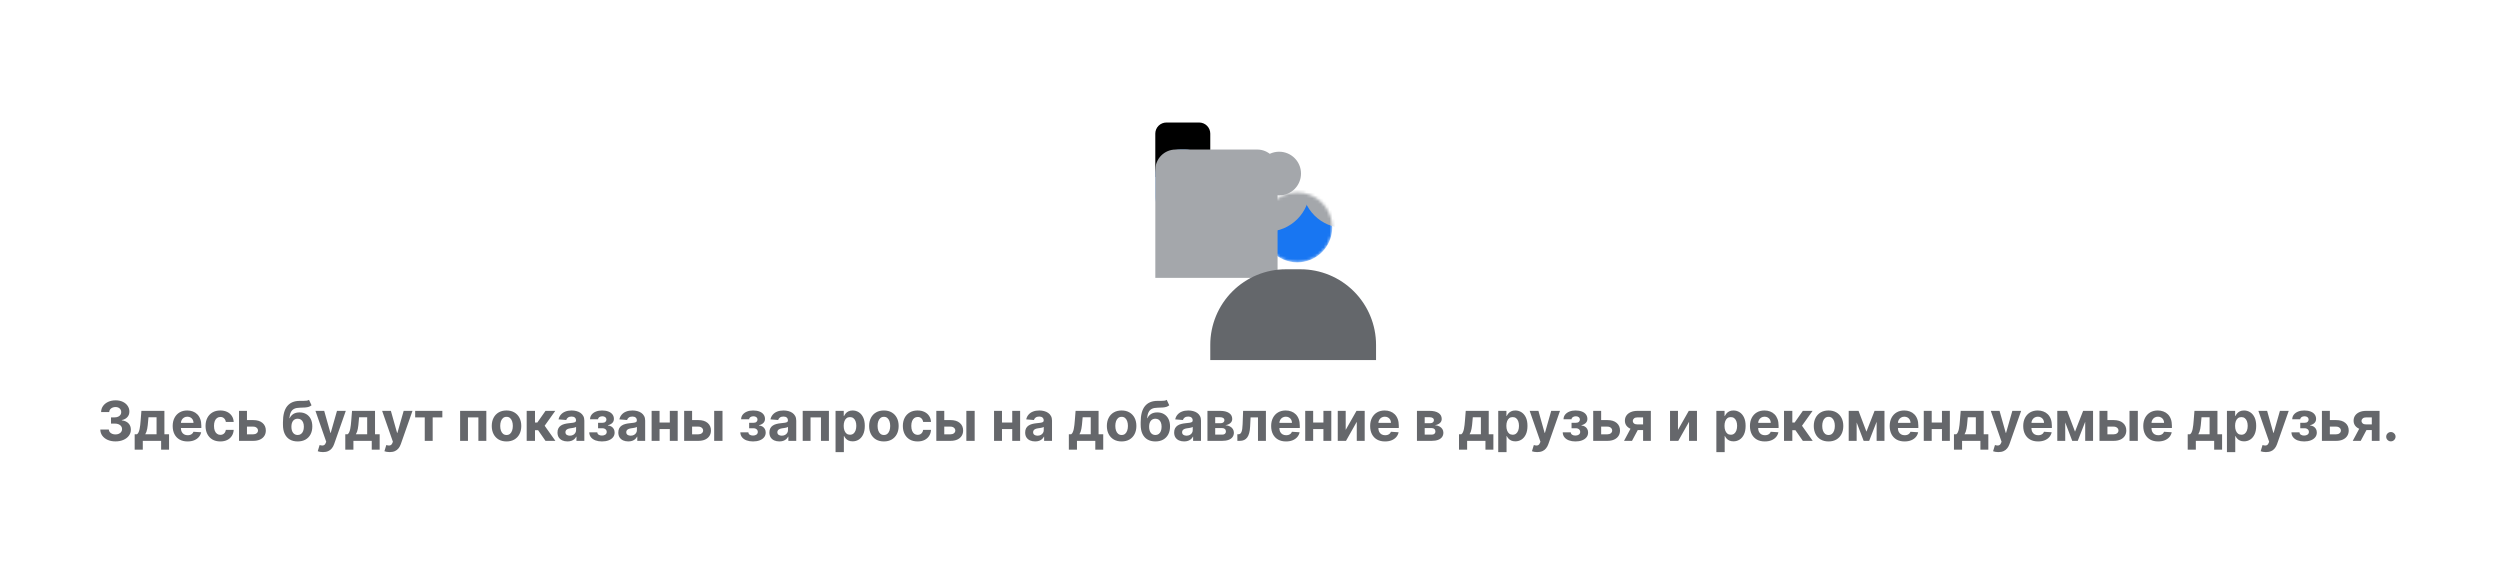 <svg width="864" height="196" viewBox="0 0 864 196" fill="none" xmlns="http://www.w3.org/2000/svg">
<g clip-path="url(#clip0_360_2485)">
<mask id="mask0_360_2485" style="mask-type:luminance" maskUnits="userSpaceOnUse" x="436" y="66" width="25" height="25">
<path d="M448.34 90.672C455.011 90.672 460.42 85.263 460.42 78.592C460.42 71.92 455.011 66.512 448.34 66.512C441.668 66.512 436.26 71.92 436.26 78.592C436.26 85.263 441.668 90.672 448.34 90.672Z" fill="white"/>
</mask>
<g mask="url(#mask0_360_2485)">
<path d="M448.34 90.672C455.011 90.672 460.42 85.263 460.42 78.592C460.42 71.92 455.011 66.512 448.34 66.512C441.668 66.512 436.26 71.92 436.26 78.592C436.26 85.263 441.668 90.672 448.34 90.672Z" fill="#1876F2"/>
<path d="M437.941 80.052C446.07 80.052 452.661 73.462 452.661 65.332C452.661 57.203 446.07 50.612 437.941 50.612C429.811 50.612 423.221 57.203 423.221 65.332C423.221 73.462 429.811 80.052 437.941 80.052Z" fill="#A4A7AB"/>
<path d="M464.681 78.772C472.811 78.772 479.401 72.182 479.401 64.052C479.401 55.922 472.811 49.332 464.681 49.332C456.551 49.332 449.961 55.922 449.961 64.052C449.961 72.182 456.551 78.772 464.681 78.772Z" fill="#A4A7AB"/>
</g>
<path d="M403.13 42.341H414.43C415.448 42.341 416.425 42.745 417.145 43.466C417.865 44.186 418.27 45.162 418.27 46.181V61.181H399.27V46.181C399.27 45.675 399.37 45.174 399.564 44.707C399.758 44.239 400.043 43.815 400.401 43.459C400.76 43.102 401.186 42.819 401.654 42.627C402.122 42.436 402.624 42.338 403.13 42.341Z" fill="black"/>
<path d="M409.629 51.682H407.929C403.152 51.682 399.279 55.554 399.279 60.332V67.782C399.279 72.559 403.152 76.432 407.929 76.432H409.629C414.407 76.432 418.279 72.559 418.279 67.782V60.332C418.279 55.554 414.407 51.682 409.629 51.682Z" fill="#90C3FF"/>
<path d="M406.229 51.682H434.529C436.386 51.682 438.166 52.419 439.479 53.732C440.792 55.045 441.529 56.825 441.529 58.682V96.042H399.279V58.632C399.292 56.792 400.029 55.032 401.329 53.732C402.63 52.431 404.39 51.695 406.229 51.682Z" fill="#A4A7AB"/>
<path d="M444.39 93.061H449.45C456.375 93.064 463.016 95.817 467.913 100.715C472.809 105.614 475.56 112.256 475.56 119.182V124.432H418.27V119.182C418.27 112.254 421.021 105.61 425.92 100.712C430.818 95.813 437.462 93.061 444.39 93.061Z" fill="#64676B"/>
<path d="M442.079 67.532C446.249 67.532 449.629 64.151 449.629 59.982C449.629 55.812 446.249 52.432 442.079 52.432C437.91 52.432 434.529 55.812 434.529 59.982C434.529 64.151 437.91 67.532 442.079 67.532Z" fill="#A4A7AB"/>
</g>
<path d="M39.908 152.548C38.901 152.548 38.003 152.375 37.216 152.029C36.434 151.678 35.815 151.197 35.361 150.585C34.911 149.969 34.679 149.258 34.666 148.453H37.608C37.626 148.79 37.736 149.087 37.938 149.343C38.145 149.595 38.419 149.791 38.761 149.93C39.103 150.07 39.488 150.14 39.915 150.14C40.36 150.14 40.754 150.061 41.096 149.903C41.438 149.746 41.705 149.528 41.899 149.249C42.092 148.97 42.189 148.648 42.189 148.284C42.189 147.915 42.085 147.589 41.879 147.306C41.676 147.018 41.384 146.793 41.001 146.631C40.623 146.469 40.174 146.388 39.652 146.388H38.363V144.243H39.652C40.093 144.243 40.482 144.166 40.819 144.013C41.161 143.86 41.426 143.649 41.615 143.379C41.804 143.105 41.899 142.785 41.899 142.421C41.899 142.074 41.816 141.771 41.649 141.51C41.487 141.245 41.258 141.038 40.961 140.889C40.669 140.741 40.327 140.667 39.935 140.667C39.539 140.667 39.177 140.739 38.849 140.882C38.521 141.022 38.258 141.222 38.06 141.483C37.862 141.744 37.756 142.05 37.742 142.401H34.942C34.956 141.604 35.183 140.903 35.624 140.295C36.065 139.688 36.658 139.214 37.405 138.872C38.156 138.525 39.004 138.352 39.949 138.352C40.902 138.352 41.737 138.525 42.452 138.872C43.167 139.218 43.723 139.686 44.118 140.275C44.519 140.86 44.717 141.517 44.712 142.245C44.717 143.019 44.476 143.665 43.99 144.182C43.509 144.699 42.882 145.027 42.108 145.167V145.275C43.124 145.405 43.898 145.758 44.429 146.334C44.964 146.905 45.23 147.621 45.225 148.48C45.23 149.267 45.002 149.966 44.544 150.578C44.089 151.19 43.462 151.671 42.661 152.022C41.861 152.373 40.943 152.548 39.908 152.548ZM46.542 155.396V150.079H47.339C47.568 149.935 47.752 149.705 47.892 149.391C48.036 149.076 48.153 148.705 48.243 148.277C48.337 147.85 48.409 147.389 48.459 146.894C48.513 146.395 48.56 145.891 48.6 145.383L48.87 141.996H56.818V150.079H58.424V155.396H55.685V152.359H49.349V155.396H46.542ZM50.199 150.079H54.106V144.209H51.313L51.205 145.383C51.128 146.489 51.018 147.429 50.874 148.203C50.73 148.972 50.505 149.598 50.199 150.079ZM64.822 152.562C63.756 152.562 62.839 152.346 62.069 151.914C61.305 151.478 60.715 150.862 60.302 150.065C59.888 149.265 59.681 148.318 59.681 147.225C59.681 146.159 59.888 145.223 60.302 144.418C60.715 143.613 61.298 142.985 62.049 142.536C62.805 142.086 63.691 141.861 64.707 141.861C65.391 141.861 66.028 141.971 66.617 142.191C67.211 142.407 67.728 142.733 68.169 143.17C68.614 143.606 68.96 144.155 69.208 144.816C69.455 145.473 69.579 146.242 69.579 147.124V147.913H60.828V146.132H66.873C66.873 145.718 66.783 145.351 66.603 145.032C66.424 144.713 66.174 144.463 65.855 144.283C65.54 144.099 65.173 144.006 64.755 144.006C64.318 144.006 63.932 144.108 63.594 144.31C63.261 144.508 63 144.776 62.812 145.113C62.623 145.446 62.526 145.817 62.521 146.226V147.92C62.521 148.433 62.616 148.876 62.805 149.249C62.998 149.622 63.27 149.91 63.621 150.113C63.972 150.315 64.388 150.416 64.869 150.416C65.189 150.416 65.481 150.371 65.746 150.281C66.012 150.191 66.239 150.056 66.428 149.876C66.617 149.696 66.761 149.476 66.86 149.215L69.518 149.391C69.383 150.029 69.107 150.587 68.688 151.064C68.275 151.536 67.739 151.905 67.082 152.17C66.43 152.431 65.677 152.562 64.822 152.562ZM76.137 152.562C75.076 152.562 74.162 152.337 73.398 151.887C72.638 151.433 72.053 150.803 71.644 149.998C71.239 149.193 71.036 148.266 71.036 147.218C71.036 146.156 71.241 145.225 71.65 144.425C72.064 143.62 72.651 142.992 73.411 142.542C74.171 142.088 75.076 141.861 76.124 141.861C77.028 141.861 77.82 142.025 78.499 142.353C79.178 142.682 79.715 143.143 80.111 143.737C80.507 144.33 80.725 145.027 80.766 145.828H78.053C77.977 145.311 77.775 144.895 77.446 144.58C77.122 144.261 76.697 144.101 76.171 144.101C75.726 144.101 75.337 144.222 75.004 144.465C74.675 144.704 74.419 145.052 74.234 145.511C74.05 145.97 73.958 146.525 73.958 147.178C73.958 147.839 74.048 148.401 74.228 148.864C74.412 149.328 74.671 149.681 75.004 149.924C75.337 150.167 75.726 150.288 76.171 150.288C76.499 150.288 76.794 150.221 77.055 150.086C77.32 149.951 77.538 149.755 77.709 149.499C77.885 149.238 77.999 148.925 78.053 148.561H80.766C80.721 149.352 80.505 150.05 80.118 150.652C79.736 151.251 79.207 151.718 78.532 152.056C77.858 152.393 77.059 152.562 76.137 152.562ZM84.407 145.18H87.504C88.876 145.18 89.947 145.509 90.716 146.165C91.485 146.818 91.87 147.69 91.87 148.783C91.87 149.494 91.697 150.119 91.35 150.659C91.004 151.194 90.505 151.613 89.853 151.914C89.2 152.211 88.418 152.359 87.504 152.359H82.606V141.996H85.352V150.099H87.504C87.986 150.099 88.382 149.978 88.692 149.735C89.002 149.492 89.16 149.181 89.164 148.804C89.16 148.403 89.002 148.077 88.692 147.825C88.382 147.569 87.986 147.441 87.504 147.441H84.407V145.18ZM106.79 138.19L107.667 140.066C107.374 140.309 107.05 140.489 106.695 140.606C106.34 140.718 105.915 140.792 105.42 140.828C104.93 140.864 104.331 140.889 103.625 140.903C102.824 140.912 102.172 141.04 101.668 141.287C101.165 141.535 100.782 141.924 100.521 142.455C100.261 142.981 100.09 143.669 100.009 144.519H100.11C100.42 143.885 100.857 143.395 101.419 143.048C101.986 142.702 102.685 142.529 103.517 142.529C104.399 142.529 105.17 142.722 105.831 143.109C106.497 143.496 107.014 144.051 107.383 144.776C107.752 145.5 107.937 146.368 107.937 147.38C107.937 148.433 107.73 149.348 107.316 150.126C106.906 150.9 106.324 151.5 105.568 151.928C104.813 152.35 103.913 152.562 102.869 152.562C101.821 152.562 100.917 152.341 100.157 151.901C99.401 151.46 98.817 150.81 98.403 149.951C97.993 149.092 97.789 148.034 97.789 146.779V145.929C97.789 143.433 98.275 141.582 99.246 140.376C100.218 139.171 101.646 138.559 103.531 138.541C104.043 138.532 104.507 138.53 104.921 138.534C105.334 138.539 105.696 138.519 106.007 138.474C106.322 138.429 106.583 138.334 106.79 138.19ZM102.883 150.335C103.324 150.335 103.702 150.221 104.016 149.991C104.336 149.762 104.581 149.433 104.752 149.006C104.927 148.579 105.015 148.068 105.015 147.474C105.015 146.885 104.927 146.386 104.752 145.977C104.581 145.563 104.336 145.248 104.016 145.032C103.697 144.816 103.315 144.708 102.869 144.708C102.537 144.708 102.237 144.769 101.972 144.89C101.707 145.012 101.479 145.192 101.291 145.43C101.106 145.664 100.962 145.954 100.859 146.3C100.76 146.642 100.71 147.034 100.71 147.474C100.71 148.361 100.901 149.06 101.284 149.573C101.671 150.081 102.204 150.335 102.883 150.335ZM111.619 156.246C111.254 156.246 110.913 156.217 110.593 156.158C110.278 156.104 110.017 156.034 109.811 155.949L110.458 153.803C110.796 153.907 111.099 153.963 111.369 153.972C111.644 153.981 111.88 153.918 112.078 153.783C112.28 153.648 112.444 153.419 112.57 153.095L112.739 152.656L109.021 141.996H112.044L114.189 149.607H114.297L116.463 141.996H119.506L115.478 153.479C115.285 154.037 115.022 154.523 114.689 154.937C114.36 155.355 113.944 155.677 113.441 155.902C112.937 156.131 112.329 156.246 111.619 156.246ZM119.332 155.396V150.079H120.129C120.358 149.935 120.542 149.705 120.682 149.391C120.826 149.076 120.943 148.705 121.033 148.277C121.127 147.85 121.199 147.389 121.249 146.894C121.303 146.395 121.35 145.891 121.39 145.383L121.66 141.996H129.608V150.079H131.214V155.396H128.475V152.359H122.139V155.396H119.332ZM122.989 150.079H126.896V144.209H124.103L123.995 145.383C123.918 146.489 123.808 147.429 123.664 148.203C123.52 148.972 123.295 149.598 122.989 150.079ZM134.664 156.246C134.299 156.246 133.958 156.217 133.638 156.158C133.323 156.104 133.062 156.034 132.855 155.949L133.503 153.803C133.841 153.907 134.144 153.963 134.414 153.972C134.688 153.981 134.925 153.918 135.123 153.783C135.325 153.648 135.489 153.419 135.615 153.095L135.784 152.656L132.066 141.996H135.089L137.234 149.607H137.342L139.508 141.996H142.551L138.523 153.479C138.33 154.037 138.067 154.523 137.734 154.937C137.405 155.355 136.989 155.677 136.485 155.902C135.982 156.131 135.374 156.246 134.664 156.246ZM143.482 144.256V141.996H152.874V144.256H149.534V152.359H146.795V144.256H143.482ZM159.014 152.359V141.996H168.076V152.359H165.33V144.256H161.727V152.359H159.014ZM175.052 152.562C174.004 152.562 173.098 152.339 172.333 151.894C171.573 151.444 170.986 150.819 170.572 150.018C170.158 149.213 169.951 148.28 169.951 147.218C169.951 146.147 170.158 145.212 170.572 144.411C170.986 143.606 171.573 142.981 172.333 142.536C173.098 142.086 174.004 141.861 175.052 141.861C176.1 141.861 177.004 142.086 177.765 142.536C178.529 142.981 179.118 143.606 179.532 144.411C179.946 145.212 180.153 146.147 180.153 147.218C180.153 148.28 179.946 149.213 179.532 150.018C179.118 150.819 178.529 151.444 177.765 151.894C177.004 152.339 176.1 152.562 175.052 152.562ZM175.066 150.335C175.542 150.335 175.941 150.2 176.26 149.93C176.579 149.656 176.82 149.283 176.982 148.81C177.148 148.338 177.232 147.801 177.232 147.198C177.232 146.595 177.148 146.058 176.982 145.585C176.82 145.113 176.579 144.74 176.26 144.465C175.941 144.191 175.542 144.054 175.066 144.054C174.584 144.054 174.18 144.191 173.851 144.465C173.527 144.74 173.282 145.113 173.116 145.585C172.954 146.058 172.873 146.595 172.873 147.198C172.873 147.801 172.954 148.338 173.116 148.81C173.282 149.283 173.527 149.656 173.851 149.93C174.18 150.2 174.584 150.335 175.066 150.335ZM182.022 152.359V141.996H184.896V146.017H185.706L188.526 141.996H191.9L188.236 147.137L191.94 152.359H188.526L185.969 148.682H184.896V152.359H182.022ZM196.11 152.555C195.449 152.555 194.86 152.44 194.342 152.211C193.825 151.977 193.416 151.633 193.114 151.179C192.817 150.72 192.669 150.149 192.669 149.465C192.669 148.889 192.775 148.406 192.986 148.014C193.198 147.623 193.485 147.308 193.85 147.07C194.214 146.831 194.628 146.651 195.091 146.53C195.559 146.408 196.049 146.323 196.562 146.273C197.165 146.21 197.651 146.152 198.02 146.098C198.388 146.04 198.656 145.954 198.822 145.842C198.989 145.729 199.072 145.563 199.072 145.342V145.302C199.072 144.875 198.937 144.544 198.667 144.31C198.402 144.076 198.024 143.959 197.534 143.959C197.016 143.959 196.605 144.074 196.299 144.303C195.993 144.528 195.791 144.812 195.692 145.153L193.033 144.938C193.168 144.308 193.434 143.763 193.83 143.305C194.225 142.841 194.736 142.486 195.361 142.239C195.991 141.987 196.72 141.861 197.547 141.861C198.123 141.861 198.674 141.928 199.2 142.063C199.731 142.198 200.201 142.407 200.61 142.691C201.024 142.974 201.35 143.338 201.589 143.784C201.827 144.225 201.946 144.753 201.946 145.369V152.359H199.221V150.922H199.14C198.973 151.246 198.75 151.532 198.472 151.779C198.193 152.022 197.858 152.213 197.466 152.353C197.075 152.488 196.623 152.555 196.11 152.555ZM196.933 150.571C197.356 150.571 197.729 150.488 198.053 150.322C198.377 150.151 198.631 149.921 198.816 149.634C199 149.346 199.092 149.02 199.092 148.655V147.555C199.002 147.614 198.879 147.668 198.721 147.717C198.568 147.762 198.395 147.805 198.202 147.846C198.008 147.882 197.815 147.915 197.621 147.947C197.428 147.974 197.253 147.998 197.095 148.021C196.758 148.07 196.463 148.149 196.211 148.257C195.959 148.365 195.764 148.511 195.624 148.696C195.485 148.876 195.415 149.1 195.415 149.37C195.415 149.762 195.557 150.061 195.84 150.268C196.128 150.47 196.492 150.571 196.933 150.571ZM203.643 149.424H206.43C206.443 149.766 206.596 150.036 206.889 150.234C207.181 150.432 207.559 150.531 208.022 150.531C208.49 150.531 208.884 150.423 209.203 150.207C209.522 149.987 209.682 149.672 209.682 149.262C209.682 149.011 209.619 148.792 209.493 148.608C209.367 148.419 209.192 148.271 208.967 148.163C208.742 148.055 208.481 148.001 208.184 148.001H206.693V146.118H208.184C208.629 146.118 208.971 146.015 209.21 145.808C209.453 145.601 209.574 145.342 209.574 145.032C209.574 144.681 209.448 144.4 209.196 144.189C208.949 143.973 208.614 143.865 208.191 143.865C207.764 143.865 207.408 143.961 207.125 144.155C206.846 144.344 206.702 144.591 206.693 144.897H203.92C203.929 144.276 204.116 143.739 204.48 143.284C204.849 142.83 205.344 142.479 205.964 142.232C206.59 141.984 207.289 141.861 208.063 141.861C208.908 141.861 209.637 141.98 210.249 142.218C210.865 142.452 211.337 142.787 211.666 143.224C211.999 143.66 212.165 144.18 212.165 144.782C212.165 145.331 211.985 145.79 211.625 146.159C211.265 146.528 210.762 146.791 210.114 146.948V147.056C210.541 147.083 210.928 147.198 211.274 147.4C211.621 147.603 211.897 147.882 212.104 148.237C212.311 148.588 212.415 149.004 212.415 149.485C212.415 150.128 212.226 150.679 211.848 151.138C211.474 151.597 210.957 151.95 210.296 152.197C209.639 152.44 208.886 152.562 208.036 152.562C207.208 152.562 206.466 152.443 205.809 152.204C205.157 151.961 204.637 151.606 204.251 151.138C203.868 150.67 203.666 150.099 203.643 149.424ZM217.133 152.555C216.471 152.555 215.882 152.44 215.365 152.211C214.848 151.977 214.438 151.633 214.137 151.179C213.84 150.72 213.691 150.149 213.691 149.465C213.691 148.889 213.797 148.406 214.009 148.014C214.22 147.623 214.508 147.308 214.872 147.07C215.237 146.831 215.65 146.651 216.114 146.53C216.582 146.408 217.072 146.323 217.585 146.273C218.187 146.21 218.673 146.152 219.042 146.098C219.411 146.04 219.678 145.954 219.845 145.842C220.011 145.729 220.095 145.563 220.095 145.342V145.302C220.095 144.875 219.96 144.544 219.69 144.31C219.424 144.076 219.046 143.959 218.556 143.959C218.039 143.959 217.627 144.074 217.321 144.303C217.016 144.528 216.813 144.812 216.714 145.153L214.056 144.938C214.191 144.308 214.456 143.763 214.852 143.305C215.248 142.841 215.758 142.486 216.384 142.239C217.013 141.987 217.742 141.861 218.57 141.861C219.145 141.861 219.696 141.928 220.223 142.063C220.754 142.198 221.224 142.407 221.633 142.691C222.047 142.974 222.373 143.338 222.611 143.784C222.85 144.225 222.969 144.753 222.969 145.369V152.359H220.243V150.922H220.162C219.996 151.246 219.773 151.532 219.494 151.779C219.215 152.022 218.88 152.213 218.489 152.353C218.097 152.488 217.645 152.555 217.133 152.555ZM217.956 150.571C218.379 150.571 218.752 150.488 219.076 150.322C219.4 150.151 219.654 149.921 219.838 149.634C220.023 149.346 220.115 149.02 220.115 148.655V147.555C220.025 147.614 219.901 147.668 219.744 147.717C219.591 147.762 219.418 147.805 219.224 147.846C219.031 147.882 218.837 147.915 218.644 147.947C218.45 147.974 218.275 147.998 218.118 148.021C217.78 148.07 217.486 148.149 217.234 148.257C216.982 148.365 216.786 148.511 216.647 148.696C216.507 148.876 216.438 149.1 216.438 149.37C216.438 149.762 216.579 150.061 216.863 150.268C217.151 150.47 217.515 150.571 217.956 150.571ZM232.411 146.031V148.291H227V146.031H232.411ZM227.945 141.996V152.359H225.199V141.996H227.945ZM234.213 141.996V152.359H231.487V141.996H234.213ZM238.244 145.18H241.341C242.713 145.18 243.784 145.509 244.553 146.165C245.322 146.818 245.707 147.69 245.707 148.783C245.707 149.494 245.534 150.119 245.187 150.659C244.841 151.194 244.342 151.613 243.689 151.914C243.037 152.211 242.254 152.359 241.341 152.359H236.443V141.996H239.189V150.099H241.341C241.823 150.099 242.218 149.978 242.529 149.735C242.839 149.492 242.997 149.181 243.001 148.804C242.997 148.403 242.839 148.077 242.529 147.825C242.218 147.569 241.823 147.441 241.341 147.441H238.244V145.18ZM246.82 152.359V141.996H249.694V152.359H246.82ZM255.856 149.424H258.643C258.656 149.766 258.809 150.036 259.102 150.234C259.394 150.432 259.772 150.531 260.235 150.531C260.703 150.531 261.096 150.423 261.416 150.207C261.735 149.987 261.895 149.672 261.895 149.262C261.895 149.011 261.832 148.792 261.706 148.608C261.58 148.419 261.405 148.271 261.18 148.163C260.955 148.055 260.694 148.001 260.397 148.001H258.906V146.118H260.397C260.842 146.118 261.184 146.015 261.423 145.808C261.665 145.601 261.787 145.342 261.787 145.032C261.787 144.681 261.661 144.4 261.409 144.189C261.162 143.973 260.827 143.865 260.404 143.865C259.976 143.865 259.621 143.961 259.338 144.155C259.059 144.344 258.915 144.591 258.906 144.897H256.133C256.142 144.276 256.328 143.739 256.693 143.284C257.062 142.83 257.556 142.479 258.177 142.232C258.802 141.984 259.502 141.861 260.276 141.861C261.121 141.861 261.85 141.98 262.462 142.218C263.078 142.452 263.55 142.787 263.879 143.224C264.211 143.66 264.378 144.18 264.378 144.782C264.378 145.331 264.198 145.79 263.838 146.159C263.478 146.528 262.974 146.791 262.327 146.948V147.056C262.754 147.083 263.141 147.198 263.487 147.4C263.834 147.603 264.11 147.882 264.317 148.237C264.524 148.588 264.627 149.004 264.627 149.485C264.627 150.128 264.439 150.679 264.061 151.138C263.687 151.597 263.17 151.95 262.509 152.197C261.852 152.44 261.099 152.562 260.249 152.562C259.421 152.562 258.679 152.443 258.022 152.204C257.37 151.961 256.85 151.606 256.463 151.138C256.081 150.67 255.879 150.099 255.856 149.424ZM269.345 152.555C268.684 152.555 268.095 152.44 267.578 152.211C267.06 151.977 266.651 151.633 266.35 151.179C266.053 150.72 265.904 150.149 265.904 149.465C265.904 148.889 266.01 148.406 266.222 148.014C266.433 147.623 266.721 147.308 267.085 147.07C267.449 146.831 267.863 146.651 268.327 146.53C268.794 146.408 269.285 146.323 269.797 146.273C270.4 146.21 270.886 146.152 271.255 146.098C271.624 146.04 271.891 145.954 272.058 145.842C272.224 145.729 272.307 145.563 272.307 145.342V145.302C272.307 144.875 272.172 144.544 271.903 144.31C271.637 144.076 271.259 143.959 270.769 143.959C270.252 143.959 269.84 144.074 269.534 144.303C269.228 144.528 269.026 144.812 268.927 145.153L266.269 144.938C266.404 144.308 266.669 143.763 267.065 143.305C267.461 142.841 267.971 142.486 268.597 142.239C269.226 141.987 269.955 141.861 270.783 141.861C271.358 141.861 271.909 141.928 272.436 142.063C272.966 142.198 273.436 142.407 273.846 142.691C274.26 142.974 274.586 143.338 274.824 143.784C275.063 144.225 275.182 144.753 275.182 145.369V152.359H272.456V150.922H272.375C272.208 151.246 271.986 151.532 271.707 151.779C271.428 152.022 271.093 152.213 270.702 152.353C270.31 152.488 269.858 152.555 269.345 152.555ZM270.169 150.571C270.591 150.571 270.965 150.488 271.289 150.322C271.612 150.151 271.867 149.921 272.051 149.634C272.235 149.346 272.328 149.02 272.328 148.655V147.555C272.238 147.614 272.114 147.668 271.957 147.717C271.804 147.762 271.63 147.805 271.437 147.846C271.244 147.882 271.05 147.915 270.857 147.947C270.663 147.974 270.488 147.998 270.331 148.021C269.993 148.07 269.699 148.149 269.447 148.257C269.195 148.365 268.999 148.511 268.86 148.696C268.72 148.876 268.65 149.1 268.65 149.37C268.65 149.762 268.792 150.061 269.076 150.268C269.363 150.47 269.728 150.571 270.169 150.571ZM277.412 152.359V141.996H286.473V152.359H283.727V144.256H280.124V152.359H277.412ZM288.767 156.246V141.996H291.601V143.737H291.729C291.855 143.458 292.037 143.174 292.276 142.886C292.519 142.594 292.833 142.351 293.22 142.158C293.612 141.96 294.097 141.861 294.678 141.861C295.433 141.861 296.131 142.059 296.769 142.455C297.408 142.846 297.919 143.437 298.301 144.229C298.683 145.016 298.874 146.004 298.874 147.191C298.874 148.347 298.688 149.323 298.314 150.119C297.946 150.911 297.442 151.511 296.803 151.921C296.169 152.326 295.458 152.528 294.671 152.528C294.113 152.528 293.639 152.436 293.247 152.251C292.86 152.067 292.543 151.835 292.296 151.556C292.049 151.273 291.86 150.987 291.729 150.7H291.641V156.246H288.767ZM291.581 147.178C291.581 147.794 291.666 148.331 291.837 148.79C292.008 149.249 292.255 149.607 292.579 149.863C292.903 150.115 293.297 150.241 293.76 150.241C294.228 150.241 294.624 150.113 294.948 149.856C295.271 149.595 295.517 149.235 295.683 148.777C295.854 148.313 295.939 147.78 295.939 147.178C295.939 146.579 295.856 146.053 295.69 145.599C295.523 145.144 295.278 144.789 294.954 144.533C294.63 144.276 294.232 144.148 293.76 144.148C293.292 144.148 292.896 144.272 292.573 144.519C292.253 144.767 292.008 145.117 291.837 145.572C291.666 146.026 291.581 146.561 291.581 147.178ZM305.473 152.562C304.425 152.562 303.519 152.339 302.754 151.894C301.994 151.444 301.407 150.819 300.993 150.018C300.579 149.213 300.372 148.28 300.372 147.218C300.372 146.147 300.579 145.212 300.993 144.411C301.407 143.606 301.994 142.981 302.754 142.536C303.519 142.086 304.425 141.861 305.473 141.861C306.521 141.861 307.425 142.086 308.185 142.536C308.95 142.981 309.539 143.606 309.953 144.411C310.367 145.212 310.574 146.147 310.574 147.218C310.574 148.28 310.367 149.213 309.953 150.018C309.539 150.819 308.95 151.444 308.185 151.894C307.425 152.339 306.521 152.562 305.473 152.562ZM305.487 150.335C305.963 150.335 306.361 150.2 306.681 149.93C307 149.656 307.241 149.283 307.403 148.81C307.569 148.338 307.652 147.801 307.652 147.198C307.652 146.595 307.569 146.058 307.403 145.585C307.241 145.113 307 144.74 306.681 144.465C306.361 144.191 305.963 144.054 305.487 144.054C305.005 144.054 304.6 144.191 304.272 144.465C303.948 144.74 303.703 145.113 303.537 145.585C303.375 146.058 303.294 146.595 303.294 147.198C303.294 147.801 303.375 148.338 303.537 148.81C303.703 149.283 303.948 149.656 304.272 149.93C304.6 150.2 305.005 150.335 305.487 150.335ZM317.125 152.562C316.064 152.562 315.151 152.337 314.386 151.887C313.626 151.433 313.041 150.803 312.632 149.998C312.227 149.193 312.025 148.266 312.025 147.218C312.025 146.156 312.229 145.225 312.639 144.425C313.052 143.62 313.639 142.992 314.4 142.542C315.16 142.088 316.064 141.861 317.112 141.861C318.016 141.861 318.808 142.025 319.487 142.353C320.166 142.682 320.704 143.143 321.1 143.737C321.495 144.33 321.714 145.027 321.754 145.828H319.042C318.965 145.311 318.763 144.895 318.434 144.58C318.111 144.261 317.685 144.101 317.159 144.101C316.714 144.101 316.325 144.222 315.992 144.465C315.664 144.704 315.407 145.052 315.223 145.511C315.038 145.97 314.946 146.525 314.946 147.178C314.946 147.839 315.036 148.401 315.216 148.864C315.4 149.328 315.659 149.681 315.992 149.924C316.325 150.167 316.714 150.288 317.159 150.288C317.488 150.288 317.782 150.221 318.043 150.086C318.308 149.951 318.527 149.755 318.698 149.499C318.873 149.238 318.988 148.925 319.042 148.561H321.754C321.709 149.352 321.493 150.05 321.106 150.652C320.724 151.251 320.195 151.718 319.521 152.056C318.846 152.393 318.048 152.562 317.125 152.562ZM325.396 145.18H328.493C329.865 145.18 330.935 145.509 331.704 146.165C332.474 146.818 332.858 147.69 332.858 148.783C332.858 149.494 332.685 150.119 332.339 150.659C331.992 151.194 331.493 151.613 330.841 151.914C330.189 152.211 329.406 152.359 328.493 152.359H323.594V141.996H326.34V150.099H328.493C328.974 150.099 329.37 149.978 329.68 149.735C329.991 149.492 330.148 149.181 330.153 148.804C330.148 148.403 329.991 148.077 329.68 147.825C329.37 147.569 328.974 147.441 328.493 147.441H325.396V145.18ZM333.971 152.359V141.996H336.846V152.359H333.971ZM350.753 146.031V148.291H345.342V146.031H350.753ZM346.287 141.996V152.359H343.541V141.996H346.287ZM352.555 141.996V152.359H349.829V141.996H352.555ZM357.74 152.555C357.079 152.555 356.489 152.44 355.972 152.211C355.455 151.977 355.046 151.633 354.744 151.179C354.447 150.72 354.299 150.149 354.299 149.465C354.299 148.889 354.405 148.406 354.616 148.014C354.827 147.623 355.115 147.308 355.48 147.07C355.844 146.831 356.258 146.651 356.721 146.53C357.189 146.408 357.679 146.323 358.192 146.273C358.795 146.21 359.281 146.152 359.649 146.098C360.018 146.04 360.286 145.954 360.452 145.842C360.619 145.729 360.702 145.563 360.702 145.342V145.302C360.702 144.875 360.567 144.544 360.297 144.31C360.032 144.076 359.654 143.959 359.164 143.959C358.646 143.959 358.235 144.074 357.929 144.303C357.623 144.528 357.421 144.812 357.322 145.153L354.663 144.938C354.798 144.308 355.064 143.763 355.459 143.305C355.855 142.841 356.366 142.486 356.991 142.239C357.621 141.987 358.349 141.861 359.177 141.861C359.753 141.861 360.304 141.928 360.83 142.063C361.361 142.198 361.831 142.407 362.24 142.691C362.654 142.974 362.98 143.338 363.219 143.784C363.457 144.225 363.576 144.753 363.576 145.369V152.359H360.85V150.922H360.769C360.603 151.246 360.38 151.532 360.101 151.779C359.823 152.022 359.487 152.213 359.096 152.353C358.705 152.488 358.253 152.555 357.74 152.555ZM358.563 150.571C358.986 150.571 359.359 150.488 359.683 150.322C360.007 150.151 360.261 149.921 360.446 149.634C360.63 149.346 360.722 149.02 360.722 148.655V147.555C360.632 147.614 360.509 147.668 360.351 147.717C360.198 147.762 360.025 147.805 359.832 147.846C359.638 147.882 359.445 147.915 359.251 147.947C359.058 147.974 358.882 147.998 358.725 148.021C358.388 148.07 358.093 148.149 357.841 148.257C357.589 148.365 357.394 148.511 357.254 148.696C357.115 148.876 357.045 149.1 357.045 149.37C357.045 149.762 357.187 150.061 357.47 150.268C357.758 150.47 358.122 150.571 358.563 150.571ZM369.394 155.396V150.079H370.19C370.42 149.935 370.604 149.705 370.743 149.391C370.887 149.076 371.004 148.705 371.094 148.277C371.189 147.85 371.261 147.389 371.31 146.894C371.364 146.395 371.411 145.891 371.452 145.383L371.722 141.996H379.67V150.079H381.276V155.396H378.536V152.359H372.201V155.396H369.394ZM373.051 150.079H376.958V144.209H374.164L374.056 145.383C373.98 146.489 373.87 147.429 373.726 148.203C373.582 148.972 373.357 149.598 373.051 150.079ZM387.633 152.562C386.585 152.562 385.679 152.339 384.914 151.894C384.154 151.444 383.567 150.819 383.153 150.018C382.739 149.213 382.532 148.28 382.532 147.218C382.532 146.147 382.739 145.212 383.153 144.411C383.567 143.606 384.154 142.981 384.914 142.536C385.679 142.086 386.585 141.861 387.633 141.861C388.681 141.861 389.585 142.086 390.346 142.536C391.11 142.981 391.7 143.606 392.113 144.411C392.527 145.212 392.734 146.147 392.734 147.218C392.734 148.28 392.527 149.213 392.113 150.018C391.7 150.819 391.11 151.444 390.346 151.894C389.585 152.339 388.681 152.562 387.633 152.562ZM387.647 150.335C388.124 150.335 388.522 150.2 388.841 149.93C389.16 149.656 389.401 149.283 389.563 148.81C389.729 148.338 389.813 147.801 389.813 147.198C389.813 146.595 389.729 146.058 389.563 145.585C389.401 145.113 389.16 144.74 388.841 144.465C388.522 144.191 388.124 144.054 387.647 144.054C387.165 144.054 386.761 144.191 386.432 144.465C386.108 144.74 385.863 145.113 385.697 145.585C385.535 146.058 385.454 146.595 385.454 147.198C385.454 147.801 385.535 148.338 385.697 148.81C385.863 149.283 386.108 149.656 386.432 149.93C386.761 150.2 387.165 150.335 387.647 150.335ZM403.219 138.19L404.096 140.066C403.804 140.309 403.48 140.489 403.125 140.606C402.769 140.718 402.344 140.792 401.85 140.828C401.359 140.864 400.761 140.889 400.055 140.903C399.254 140.912 398.602 141.04 398.098 141.287C397.594 141.535 397.212 141.924 396.951 142.455C396.69 142.981 396.519 143.669 396.438 144.519H396.54C396.85 143.885 397.286 143.395 397.848 143.048C398.415 142.702 399.115 142.529 399.947 142.529C400.828 142.529 401.6 142.722 402.261 143.109C402.927 143.496 403.444 144.051 403.813 144.776C404.182 145.5 404.366 146.368 404.366 147.38C404.366 148.433 404.159 149.348 403.745 150.126C403.336 150.9 402.754 151.5 401.998 151.928C401.242 152.35 400.343 152.562 399.299 152.562C398.251 152.562 397.347 152.341 396.587 151.901C395.831 151.46 395.246 150.81 394.832 149.951C394.423 149.092 394.218 148.034 394.218 146.779V145.929C394.218 143.433 394.704 141.582 395.676 140.376C396.647 139.171 398.076 138.559 399.96 138.541C400.473 138.532 400.936 138.53 401.35 138.534C401.764 138.539 402.126 138.519 402.437 138.474C402.751 138.429 403.012 138.334 403.219 138.19ZM399.313 150.335C399.753 150.335 400.131 150.221 400.446 149.991C400.765 149.762 401.011 149.433 401.182 149.006C401.357 148.579 401.445 148.068 401.445 147.474C401.445 146.885 401.357 146.386 401.182 145.977C401.011 145.563 400.765 145.248 400.446 145.032C400.127 144.816 399.744 144.708 399.299 144.708C398.966 144.708 398.667 144.769 398.402 144.89C398.136 145.012 397.909 145.192 397.72 145.43C397.536 145.664 397.392 145.954 397.288 146.3C397.189 146.642 397.14 147.034 397.14 147.474C397.14 148.361 397.331 149.06 397.714 149.573C398.1 150.081 398.633 150.335 399.313 150.335ZM409.229 152.555C408.568 152.555 407.979 152.44 407.461 152.211C406.944 151.977 406.535 151.633 406.233 151.179C405.937 150.72 405.788 150.149 405.788 149.465C405.788 148.889 405.894 148.406 406.105 148.014C406.317 147.623 406.605 147.308 406.969 147.07C407.333 146.831 407.747 146.651 408.21 146.53C408.678 146.408 409.169 146.323 409.681 146.273C410.284 146.21 410.77 146.152 411.139 146.098C411.508 146.04 411.775 145.954 411.942 145.842C412.108 145.729 412.191 145.563 412.191 145.342V145.302C412.191 144.875 412.056 144.544 411.786 144.31C411.521 144.076 411.143 143.959 410.653 143.959C410.136 143.959 409.724 144.074 409.418 144.303C409.112 144.528 408.91 144.812 408.811 145.153L406.153 144.938C406.287 144.308 406.553 143.763 406.949 143.305C407.345 142.841 407.855 142.486 408.48 142.239C409.11 141.987 409.839 141.861 410.666 141.861C411.242 141.861 411.793 141.928 412.319 142.063C412.85 142.198 413.32 142.407 413.73 142.691C414.143 142.974 414.47 143.338 414.708 143.784C414.946 144.225 415.066 144.753 415.066 145.369V152.359H412.34V150.922H412.259C412.092 151.246 411.87 151.532 411.591 151.779C411.312 152.022 410.977 152.213 410.585 152.353C410.194 152.488 409.742 152.555 409.229 152.555ZM410.052 150.571C410.475 150.571 410.849 150.488 411.172 150.322C411.496 150.151 411.75 149.921 411.935 149.634C412.119 149.346 412.211 149.02 412.211 148.655V147.555C412.122 147.614 411.998 147.668 411.84 147.717C411.687 147.762 411.514 147.805 411.321 147.846C411.127 147.882 410.934 147.915 410.741 147.947C410.547 147.974 410.372 147.998 410.214 148.021C409.877 148.07 409.582 148.149 409.33 148.257C409.079 148.365 408.883 148.511 408.743 148.696C408.604 148.876 408.534 149.1 408.534 149.37C408.534 149.762 408.676 150.061 408.959 150.268C409.247 150.47 409.612 150.571 410.052 150.571ZM417.295 152.359V141.996H421.715C422.992 141.996 424.002 142.239 424.744 142.724C425.487 143.21 425.858 143.901 425.858 144.796C425.858 145.358 425.648 145.826 425.23 146.199C424.812 146.573 424.232 146.824 423.489 146.955C424.11 147 424.639 147.142 425.075 147.38C425.516 147.614 425.851 147.917 426.08 148.291C426.314 148.664 426.431 149.078 426.431 149.532C426.431 150.122 426.274 150.628 425.959 151.05C425.648 151.473 425.192 151.797 424.589 152.022C423.991 152.247 423.26 152.359 422.396 152.359H417.295ZM419.974 150.207H422.396C422.797 150.207 423.109 150.113 423.334 149.924C423.564 149.73 423.678 149.467 423.678 149.134C423.678 148.765 423.564 148.475 423.334 148.264C423.109 148.052 422.797 147.947 422.396 147.947H419.974V150.207ZM419.974 146.26H421.776C422.063 146.26 422.309 146.219 422.511 146.138C422.718 146.053 422.875 145.932 422.983 145.774C423.096 145.617 423.152 145.43 423.152 145.214C423.152 144.895 423.024 144.645 422.767 144.465C422.511 144.285 422.16 144.195 421.715 144.195H419.974V146.26ZM427.635 152.359L427.622 150.079H427.966C428.209 150.079 428.418 150.02 428.594 149.903C428.773 149.782 428.922 149.586 429.039 149.316C429.156 149.047 429.248 148.689 429.316 148.244C429.383 147.794 429.428 147.241 429.45 146.584L429.619 141.996H437.5V152.359H434.76V144.256H432.203L432.041 147.42C432.001 148.289 431.895 149.035 431.724 149.661C431.558 150.286 431.326 150.799 431.029 151.199C430.732 151.595 430.375 151.887 429.956 152.076C429.538 152.265 429.052 152.359 428.499 152.359H427.635ZM444.451 152.562C443.385 152.562 442.467 152.346 441.698 151.914C440.934 151.478 440.344 150.862 439.93 150.065C439.517 149.265 439.31 148.318 439.31 147.225C439.31 146.159 439.517 145.223 439.93 144.418C440.344 143.613 440.927 142.985 441.678 142.536C442.434 142.086 443.32 141.861 444.336 141.861C445.02 141.861 445.657 141.971 446.246 142.191C446.84 142.407 447.357 142.733 447.798 143.17C448.243 143.606 448.589 144.155 448.837 144.816C449.084 145.473 449.208 146.242 449.208 147.124V147.913H440.457V146.132H446.502C446.502 145.718 446.412 145.351 446.232 145.032C446.052 144.713 445.803 144.463 445.483 144.283C445.169 144.099 444.802 144.006 444.384 144.006C443.947 144.006 443.56 144.108 443.223 144.31C442.89 144.508 442.629 144.776 442.44 145.113C442.252 145.446 442.155 145.817 442.15 146.226V147.92C442.15 148.433 442.245 148.876 442.434 149.249C442.627 149.622 442.899 149.91 443.25 150.113C443.601 150.315 444.017 150.416 444.498 150.416C444.818 150.416 445.11 150.371 445.375 150.281C445.641 150.191 445.868 150.056 446.057 149.876C446.246 149.696 446.39 149.476 446.489 149.215L449.147 149.391C449.012 150.029 448.736 150.587 448.317 151.064C447.903 151.536 447.368 151.905 446.711 152.17C446.059 152.431 445.306 152.562 444.451 152.562ZM458.296 146.031V148.291H452.885V146.031H458.296ZM453.83 141.996V152.359H451.084V141.996H453.83ZM460.098 141.996V152.359H457.372V141.996H460.098ZM465.074 148.567L468.805 141.996H471.639V152.359H468.899V145.767L465.182 152.359H462.328V141.996H465.074V148.567ZM478.666 152.562C477.6 152.562 476.682 152.346 475.913 151.914C475.148 151.478 474.559 150.862 474.145 150.065C473.732 149.265 473.525 148.318 473.525 147.225C473.525 146.159 473.732 145.223 474.145 144.418C474.559 143.613 475.142 142.985 475.893 142.536C476.649 142.086 477.535 141.861 478.551 141.861C479.235 141.861 479.871 141.971 480.461 142.191C481.054 142.407 481.572 142.733 482.013 143.17C482.458 143.606 482.804 144.155 483.052 144.816C483.299 145.473 483.423 146.242 483.423 147.124V147.913H474.672V146.132H480.717C480.717 145.718 480.627 145.351 480.447 145.032C480.267 144.713 480.018 144.463 479.698 144.283C479.383 144.099 479.017 144.006 478.598 144.006C478.162 144.006 477.775 144.108 477.438 144.31C477.105 144.508 476.844 144.776 476.655 145.113C476.466 145.446 476.37 145.817 476.365 146.226V147.92C476.365 148.433 476.46 148.876 476.649 149.249C476.842 149.622 477.114 149.91 477.465 150.113C477.816 150.315 478.232 150.416 478.713 150.416C479.033 150.416 479.325 150.371 479.59 150.281C479.856 150.191 480.083 150.056 480.272 149.876C480.461 149.696 480.605 149.476 480.704 149.215L483.362 149.391C483.227 150.029 482.95 150.587 482.532 151.064C482.118 151.536 481.583 151.905 480.926 152.17C480.274 152.431 479.521 152.562 478.666 152.562ZM489.696 152.359V141.996H494.115C495.393 141.996 496.403 142.239 497.145 142.724C497.887 143.21 498.258 143.901 498.258 144.796C498.258 145.358 498.049 145.826 497.631 146.199C497.212 146.573 496.632 146.824 495.89 146.955C496.51 147 497.039 147.142 497.475 147.38C497.916 147.614 498.251 147.917 498.481 148.291C498.715 148.664 498.831 149.078 498.831 149.532C498.831 150.122 498.674 150.628 498.359 151.05C498.049 151.473 497.592 151.797 496.99 152.022C496.391 152.247 495.66 152.359 494.797 152.359H489.696ZM492.374 150.207H494.797C495.197 150.207 495.51 150.113 495.735 149.924C495.964 149.73 496.079 149.467 496.079 149.134C496.079 148.765 495.964 148.475 495.735 148.264C495.51 148.052 495.197 147.947 494.797 147.947H492.374V150.207ZM492.374 146.26H494.176C494.464 146.26 494.709 146.219 494.911 146.138C495.118 146.053 495.276 145.932 495.384 145.774C495.496 145.617 495.552 145.43 495.552 145.214C495.552 144.895 495.424 144.645 495.168 144.465C494.911 144.285 494.561 144.195 494.115 144.195H492.374V146.26ZM504.231 155.396V150.079H505.027C505.256 149.935 505.441 149.705 505.58 149.391C505.724 149.076 505.841 148.705 505.931 148.277C506.026 147.85 506.098 147.389 506.147 146.894C506.201 146.395 506.248 145.891 506.289 145.383L506.559 141.996H514.507V150.079H516.113V155.396H513.373V152.359H507.038V155.396H504.231ZM507.888 150.079H511.794V144.209H509.001L508.893 145.383C508.817 146.489 508.707 147.429 508.563 148.203C508.419 148.972 508.194 149.598 507.888 150.079ZM517.788 156.246V141.996H520.621V143.737H520.75C520.876 143.458 521.058 143.174 521.296 142.886C521.539 142.594 521.854 142.351 522.241 142.158C522.632 141.96 523.118 141.861 523.698 141.861C524.454 141.861 525.151 142.059 525.79 142.455C526.429 142.846 526.939 143.437 527.321 144.229C527.704 145.016 527.895 146.004 527.895 147.191C527.895 148.347 527.708 149.323 527.335 150.119C526.966 150.911 526.462 151.511 525.824 151.921C525.189 152.326 524.479 152.528 523.691 152.528C523.134 152.528 522.659 152.436 522.268 152.251C521.881 152.067 521.564 151.835 521.316 151.556C521.069 151.273 520.88 150.987 520.75 150.7H520.662V156.246H517.788ZM520.601 147.178C520.601 147.794 520.687 148.331 520.858 148.79C521.029 149.249 521.276 149.607 521.6 149.863C521.924 150.115 522.317 150.241 522.781 150.241C523.248 150.241 523.644 150.113 523.968 149.856C524.292 149.595 524.537 149.235 524.703 148.777C524.874 148.313 524.96 147.78 524.96 147.178C524.96 146.579 524.877 146.053 524.71 145.599C524.544 145.144 524.299 144.789 523.975 144.533C523.651 144.276 523.253 144.148 522.781 144.148C522.313 144.148 521.917 144.272 521.593 144.519C521.274 144.767 521.029 145.117 520.858 145.572C520.687 146.026 520.601 146.561 520.601 147.178ZM531.252 156.246C530.887 156.246 530.545 156.217 530.226 156.158C529.911 156.104 529.65 156.034 529.443 155.949L530.091 153.803C530.428 153.907 530.732 153.963 531.002 153.972C531.276 153.981 531.512 153.918 531.71 153.783C531.913 153.648 532.077 153.419 532.203 153.095L532.372 152.656L528.654 141.996H531.677L533.822 149.607H533.93L536.096 141.996H539.139L535.111 153.479C534.918 154.037 534.654 154.523 534.322 154.937C533.993 155.355 533.577 155.677 533.073 155.902C532.57 156.131 531.962 156.246 531.252 156.246ZM540.077 149.424H542.863C542.877 149.766 543.03 150.036 543.322 150.234C543.615 150.432 543.992 150.531 544.456 150.531C544.924 150.531 545.317 150.423 545.637 150.207C545.956 149.987 546.116 149.672 546.116 149.262C546.116 149.011 546.053 148.792 545.927 148.608C545.801 148.419 545.625 148.271 545.4 148.163C545.175 148.055 544.915 148.001 544.618 148.001H543.127V146.118H544.618C545.063 146.118 545.405 146.015 545.643 145.808C545.886 145.601 546.008 145.342 546.008 145.032C546.008 144.681 545.882 144.4 545.63 144.189C545.382 143.973 545.047 143.865 544.624 143.865C544.197 143.865 543.842 143.961 543.558 144.155C543.28 144.344 543.136 144.591 543.127 144.897H540.354C540.363 144.276 540.549 143.739 540.914 143.284C541.282 142.83 541.777 142.479 542.398 142.232C543.023 141.984 543.723 141.861 544.496 141.861C545.342 141.861 546.071 141.98 546.682 142.218C547.299 142.452 547.771 142.787 548.099 143.224C548.432 143.66 548.599 144.18 548.599 144.782C548.599 145.331 548.419 145.79 548.059 146.159C547.699 146.528 547.195 146.791 546.547 146.948V147.056C546.975 147.083 547.362 147.198 547.708 147.4C548.054 147.603 548.331 147.882 548.538 148.237C548.745 148.588 548.848 149.004 548.848 149.485C548.848 150.128 548.659 150.679 548.281 151.138C547.908 151.597 547.391 151.95 546.73 152.197C546.073 152.44 545.319 152.562 544.469 152.562C543.642 152.562 542.899 152.443 542.243 152.204C541.59 151.961 541.071 151.606 540.684 151.138C540.302 150.67 540.099 150.099 540.077 149.424ZM552.412 145.18H555.509C556.881 145.18 557.952 145.509 558.721 146.165C559.49 146.818 559.875 147.69 559.875 148.783C559.875 149.494 559.702 150.119 559.355 150.659C559.009 151.194 558.51 151.613 557.857 151.914C557.205 152.211 556.422 152.359 555.509 152.359H550.611V141.996H553.357V150.099H555.509C555.991 150.099 556.386 149.978 556.697 149.735C557.007 149.492 557.165 149.181 557.169 148.804C557.165 148.403 557.007 148.077 556.697 147.825C556.386 147.569 555.991 147.441 555.509 147.441H552.412V145.18ZM567.853 152.359V144.249H565.91C565.384 144.249 564.983 144.371 564.709 144.614C564.435 144.857 564.3 145.144 564.304 145.477C564.3 145.815 564.43 146.1 564.696 146.334C564.965 146.564 565.361 146.678 565.883 146.678H568.811V148.621H565.883C564.997 148.621 564.23 148.487 563.582 148.217C562.935 147.947 562.435 147.571 562.084 147.09C561.734 146.604 561.56 146.04 561.565 145.396C561.56 144.722 561.734 144.13 562.084 143.622C562.435 143.109 562.937 142.711 563.589 142.428C564.246 142.14 565.019 141.996 565.91 141.996H570.532V152.359H567.853ZM561.268 152.359L564.149 146.962H566.895L564.021 152.359H561.268ZM579.909 148.567L583.64 141.996H586.474V152.359H583.734V145.767L580.017 152.359H577.163V141.996H579.909V148.567ZM593.175 156.246V141.996H596.009V143.737H596.137C596.263 143.458 596.445 143.174 596.684 142.886C596.927 142.594 597.242 142.351 597.628 142.158C598.02 141.96 598.506 141.861 599.086 141.861C599.842 141.861 600.539 142.059 601.177 142.455C601.816 142.846 602.327 143.437 602.709 144.229C603.091 145.016 603.283 146.004 603.283 147.191C603.283 148.347 603.096 149.323 602.723 150.119C602.354 150.911 601.85 151.511 601.211 151.921C600.577 152.326 599.866 152.528 599.079 152.528C598.521 152.528 598.047 152.436 597.655 152.251C597.269 152.067 596.951 151.835 596.704 151.556C596.457 151.273 596.268 150.987 596.137 150.7H596.05V156.246H593.175ZM595.989 147.178C595.989 147.794 596.074 148.331 596.245 148.79C596.416 149.249 596.664 149.607 596.987 149.863C597.311 150.115 597.705 150.241 598.168 150.241C598.636 150.241 599.032 150.113 599.356 149.856C599.68 149.595 599.925 149.235 600.091 148.777C600.262 148.313 600.348 147.78 600.348 147.178C600.348 146.579 600.264 146.053 600.098 145.599C599.931 145.144 599.686 144.789 599.362 144.533C599.039 144.276 598.641 144.148 598.168 144.148C597.7 144.148 597.305 144.272 596.981 144.519C596.661 144.767 596.416 145.117 596.245 145.572C596.074 146.026 595.989 146.561 595.989 147.178ZM609.922 152.562C608.856 152.562 607.938 152.346 607.169 151.914C606.404 151.478 605.815 150.862 605.401 150.065C604.987 149.265 604.78 148.318 604.78 147.225C604.78 146.159 604.987 145.223 605.401 144.418C605.815 143.613 606.398 142.985 607.149 142.536C607.904 142.086 608.791 141.861 609.807 141.861C610.491 141.861 611.127 141.971 611.717 142.191C612.31 142.407 612.828 142.733 613.268 143.17C613.714 143.606 614.06 144.155 614.307 144.816C614.555 145.473 614.679 146.242 614.679 147.124V147.913H605.927V146.132H611.973C611.973 145.718 611.883 145.351 611.703 145.032C611.523 144.713 611.273 144.463 610.954 144.283C610.639 144.099 610.273 144.006 609.854 144.006C609.418 144.006 609.031 144.108 608.694 144.31C608.361 144.508 608.1 144.776 607.911 145.113C607.722 145.446 607.626 145.817 607.621 146.226V147.92C607.621 148.433 607.715 148.876 607.904 149.249C608.098 149.622 608.37 149.91 608.721 150.113C609.072 150.315 609.488 150.416 609.969 150.416C610.288 150.416 610.581 150.371 610.846 150.281C611.112 150.191 611.339 150.056 611.528 149.876C611.717 149.696 611.86 149.476 611.959 149.215L614.618 149.391C614.483 150.029 614.206 150.587 613.788 151.064C613.374 151.536 612.839 151.905 612.182 152.17C611.53 152.431 610.776 152.562 609.922 152.562ZM616.554 152.359V141.996H619.429V146.017H620.238L623.059 141.996H626.432L622.768 147.137L626.473 152.359H623.059L620.501 148.682H619.429V152.359H616.554ZM631.943 152.562C630.895 152.562 629.988 152.339 629.224 151.894C628.464 151.444 627.877 150.819 627.463 150.018C627.049 149.213 626.842 148.28 626.842 147.218C626.842 146.147 627.049 145.212 627.463 144.411C627.877 143.606 628.464 142.981 629.224 142.536C629.988 142.086 630.895 141.861 631.943 141.861C632.991 141.861 633.895 142.086 634.655 142.536C635.42 142.981 636.009 143.606 636.423 144.411C636.837 145.212 637.044 146.147 637.044 147.218C637.044 148.28 636.837 149.213 636.423 150.018C636.009 150.819 635.42 151.444 634.655 151.894C633.895 152.339 632.991 152.562 631.943 152.562ZM631.956 150.335C632.433 150.335 632.831 150.2 633.151 149.93C633.47 149.656 633.711 149.283 633.873 148.81C634.039 148.338 634.122 147.801 634.122 147.198C634.122 146.595 634.039 146.058 633.873 145.585C633.711 145.113 633.47 144.74 633.151 144.465C632.831 144.191 632.433 144.054 631.956 144.054C631.475 144.054 631.07 144.191 630.742 144.465C630.418 144.74 630.173 145.113 630.006 145.585C629.844 146.058 629.763 146.595 629.763 147.198C629.763 147.801 629.844 148.338 630.006 148.81C630.173 149.283 630.418 149.656 630.742 149.93C631.07 150.2 631.475 150.335 631.956 150.335ZM645.039 149.181L647.846 141.996H650.032L645.99 152.359H644.081L640.134 141.996H642.313L645.039 149.181ZM641.659 141.996V152.359H638.913V141.996H641.659ZM648.561 152.359V141.996H651.273V152.359H648.561ZM658.22 152.562C657.154 152.562 656.236 152.346 655.467 151.914C654.702 151.478 654.113 150.862 653.699 150.065C653.285 149.265 653.078 148.318 653.078 147.225C653.078 146.159 653.285 145.223 653.699 144.418C654.113 143.613 654.695 142.985 655.447 142.536C656.202 142.086 657.088 141.861 658.105 141.861C658.789 141.861 659.425 141.971 660.014 142.191C660.608 142.407 661.125 142.733 661.566 143.17C662.012 143.606 662.358 144.155 662.605 144.816C662.853 145.473 662.976 146.242 662.976 147.124V147.913H654.225V146.132H660.271C660.271 145.718 660.181 145.351 660.001 145.032C659.821 144.713 659.571 144.463 659.252 144.283C658.937 144.099 658.57 144.006 658.152 144.006C657.716 144.006 657.329 144.108 656.992 144.31C656.659 144.508 656.398 144.776 656.209 145.113C656.02 145.446 655.923 145.817 655.919 146.226V147.92C655.919 148.433 656.013 148.876 656.202 149.249C656.396 149.622 656.668 149.91 657.019 150.113C657.369 150.315 657.786 150.416 658.267 150.416C658.586 150.416 658.879 150.371 659.144 150.281C659.409 150.191 659.637 150.056 659.825 149.876C660.014 149.696 660.158 149.476 660.257 149.215L662.916 149.391C662.781 150.029 662.504 150.587 662.086 151.064C661.672 151.536 661.137 151.905 660.48 152.17C659.828 152.431 659.074 152.562 658.22 152.562ZM672.065 146.031V148.291H666.654V146.031H672.065ZM667.598 141.996V152.359H664.852V141.996H667.598ZM673.866 141.996V152.359H671.14V141.996H673.866ZM675.287 155.396V150.079H676.083C676.312 149.935 676.497 149.705 676.636 149.391C676.78 149.076 676.897 148.705 676.987 148.277C677.081 147.85 677.153 147.389 677.203 146.894C677.257 146.395 677.304 145.891 677.344 145.383L677.614 141.996H685.562V150.079H687.168V155.396H684.429V152.359H678.093V155.396H675.287ZM678.944 150.079H682.85V144.209H680.057L679.949 145.383C679.872 146.489 679.762 147.429 679.618 148.203C679.474 148.972 679.249 149.598 678.944 150.079ZM690.618 156.246C690.253 156.246 689.912 156.217 689.592 156.158C689.277 156.104 689.016 156.034 688.81 155.949L689.457 153.803C689.795 153.907 690.098 153.963 690.368 153.972C690.643 153.981 690.879 153.918 691.077 153.783C691.279 153.648 691.443 153.419 691.569 153.095L691.738 152.656L688.02 141.996H691.043L693.188 149.607H693.296L695.462 141.996H698.505L694.477 153.479C694.284 154.037 694.021 154.523 693.688 154.937C693.359 155.355 692.943 155.677 692.44 155.902C691.936 156.131 691.329 156.246 690.618 156.246ZM704.365 152.562C703.299 152.562 702.381 152.346 701.612 151.914C700.848 151.478 700.258 150.862 699.845 150.065C699.431 149.265 699.224 148.318 699.224 147.225C699.224 146.159 699.431 145.223 699.845 144.418C700.258 143.613 700.841 142.985 701.592 142.536C702.348 142.086 703.234 141.861 704.25 141.861C704.934 141.861 705.571 141.971 706.16 142.191C706.754 142.407 707.271 142.733 707.712 143.17C708.157 143.606 708.503 144.155 708.751 144.816C708.998 145.473 709.122 146.242 709.122 147.124V147.913H700.371V146.132H706.416C706.416 145.718 706.326 145.351 706.146 145.032C705.966 144.713 705.717 144.463 705.397 144.283C705.083 144.099 704.716 144.006 704.298 144.006C703.861 144.006 703.475 144.108 703.137 144.31C702.804 144.508 702.543 144.776 702.354 145.113C702.166 145.446 702.069 145.817 702.064 146.226V147.92C702.064 148.433 702.159 148.876 702.348 149.249C702.541 149.622 702.813 149.91 703.164 150.113C703.515 150.315 703.931 150.416 704.412 150.416C704.732 150.416 705.024 150.371 705.29 150.281C705.555 150.191 705.782 150.056 705.971 149.876C706.16 149.696 706.304 149.476 706.403 149.215L709.061 149.391C708.926 150.029 708.65 150.587 708.231 151.064C707.817 151.536 707.282 151.905 706.625 152.17C705.973 152.431 705.22 152.562 704.365 152.562ZM717.124 149.181L719.931 141.996H722.117L718.075 152.359H716.166L712.219 141.996H714.398L717.124 149.181ZM713.744 141.996V152.359H710.998V141.996H713.744ZM720.646 152.359V141.996H723.358V152.359H720.646ZM727.383 145.18H730.48C731.852 145.18 732.922 145.509 733.692 146.165C734.461 146.818 734.845 147.69 734.845 148.783C734.845 149.494 734.672 150.119 734.326 150.659C733.98 151.194 733.48 151.613 732.828 151.914C732.176 152.211 731.393 152.359 730.48 152.359H725.582V141.996H728.328V150.099H730.48C730.961 150.099 731.357 149.978 731.668 149.735C731.978 149.492 732.135 149.181 732.14 148.804C732.135 148.403 731.978 148.077 731.668 147.825C731.357 147.569 730.961 147.441 730.48 147.441H727.383V145.18ZM735.959 152.359V141.996H738.833V152.359H735.959ZM745.853 152.562C744.787 152.562 743.87 152.346 743.101 151.914C742.336 151.478 741.747 150.862 741.333 150.065C740.919 149.265 740.712 148.318 740.712 147.225C740.712 146.159 740.919 145.223 741.333 144.418C741.747 143.613 742.329 142.985 743.08 142.536C743.836 142.086 744.722 141.861 745.739 141.861C746.422 141.861 747.059 141.971 747.648 142.191C748.242 142.407 748.759 142.733 749.2 143.17C749.645 143.606 749.992 144.155 750.239 144.816C750.486 145.473 750.61 146.242 750.61 147.124V147.913H741.859V146.132H747.905C747.905 145.718 747.815 145.351 747.635 145.032C747.455 144.713 747.205 144.463 746.886 144.283C746.571 144.099 746.204 144.006 745.786 144.006C745.35 144.006 744.963 144.108 744.625 144.31C744.293 144.508 744.032 144.776 743.843 145.113C743.654 145.446 743.557 145.817 743.553 146.226V147.92C743.553 148.433 743.647 148.876 743.836 149.249C744.029 149.622 744.302 149.91 744.652 150.113C745.003 150.315 745.419 150.416 745.901 150.416C746.22 150.416 746.512 150.371 746.778 150.281C747.043 150.191 747.27 150.056 747.459 149.876C747.648 149.696 747.792 149.476 747.891 149.215L750.549 149.391C750.415 150.029 750.138 150.587 749.72 151.064C749.306 151.536 748.77 151.905 748.114 152.17C747.461 152.431 746.708 152.562 745.853 152.562ZM756.074 155.396V150.079H756.87C757.099 149.935 757.284 149.705 757.423 149.391C757.567 149.076 757.684 148.705 757.774 148.277C757.868 147.85 757.94 147.389 757.99 146.894C758.044 146.395 758.091 145.891 758.132 145.383L758.401 141.996H766.35V150.079H767.955V155.396H765.216V152.359H758.881V155.396H756.074ZM759.731 150.079H763.637V144.209H760.844L760.736 145.383C760.66 146.489 760.549 147.429 760.405 148.203C760.261 148.972 760.037 149.598 759.731 150.079ZM769.63 156.246V141.996H772.464V143.737H772.592C772.718 143.458 772.901 143.174 773.139 142.886C773.382 142.594 773.697 142.351 774.084 142.158C774.475 141.96 774.961 141.861 775.541 141.861C776.297 141.861 776.994 142.059 777.633 142.455C778.271 142.846 778.782 143.437 779.164 144.229C779.546 145.016 779.738 146.004 779.738 147.191C779.738 148.347 779.551 149.323 779.178 150.119C778.809 150.911 778.305 151.511 777.666 151.921C777.032 152.326 776.321 152.528 775.534 152.528C774.976 152.528 774.502 152.436 774.111 152.251C773.724 152.067 773.407 151.835 773.159 151.556C772.912 151.273 772.723 150.987 772.592 150.7H772.505V156.246H769.63ZM772.444 147.178C772.444 147.794 772.529 148.331 772.7 148.79C772.871 149.249 773.119 149.607 773.443 149.863C773.766 150.115 774.16 150.241 774.623 150.241C775.091 150.241 775.487 150.113 775.811 149.856C776.135 149.595 776.38 149.235 776.546 148.777C776.717 148.313 776.803 147.78 776.803 147.178C776.803 146.579 776.719 146.053 776.553 145.599C776.387 145.144 776.141 144.789 775.818 144.533C775.494 144.276 775.096 144.148 774.623 144.148C774.156 144.148 773.76 144.272 773.436 144.519C773.116 144.767 772.871 145.117 772.7 145.572C772.529 146.026 772.444 146.561 772.444 147.178ZM783.094 156.246C782.73 156.246 782.388 156.217 782.069 156.158C781.754 156.104 781.493 156.034 781.286 155.949L781.934 153.803C782.271 153.907 782.575 153.963 782.845 153.972C783.119 153.981 783.355 153.918 783.553 153.783C783.756 153.648 783.92 153.419 784.046 153.095L784.214 152.656L780.497 141.996H783.519L785.665 149.607H785.773L787.939 141.996H790.982L786.954 153.479C786.76 154.037 786.497 154.523 786.164 154.937C785.836 155.355 785.42 155.677 784.916 155.902C784.412 156.131 783.805 156.246 783.094 156.246ZM791.92 149.424H794.706C794.72 149.766 794.873 150.036 795.165 150.234C795.457 150.432 795.835 150.531 796.299 150.531C796.766 150.531 797.16 150.423 797.479 150.207C797.799 149.987 797.958 149.672 797.958 149.262C797.958 149.011 797.895 148.792 797.769 148.608C797.643 148.419 797.468 148.271 797.243 148.163C797.018 148.055 796.757 148.001 796.46 148.001H794.969V146.118H796.46C796.906 146.118 797.248 146.015 797.486 145.808C797.729 145.601 797.85 145.342 797.85 145.032C797.85 144.681 797.724 144.4 797.473 144.189C797.225 143.973 796.89 143.865 796.467 143.865C796.04 143.865 795.685 143.961 795.401 144.155C795.122 144.344 794.978 144.591 794.969 144.897H792.196C792.205 144.276 792.392 143.739 792.756 143.284C793.125 142.83 793.62 142.479 794.241 142.232C794.866 141.984 795.565 141.861 796.339 141.861C797.185 141.861 797.913 141.98 798.525 142.218C799.141 142.452 799.614 142.787 799.942 143.224C800.275 143.66 800.441 144.18 800.441 144.782C800.441 145.331 800.261 145.79 799.902 146.159C799.542 146.528 799.038 146.791 798.39 146.948V147.056C798.818 147.083 799.204 147.198 799.551 147.4C799.897 147.603 800.174 147.882 800.381 148.237C800.588 148.588 800.691 149.004 800.691 149.485C800.691 150.128 800.502 150.679 800.124 151.138C799.751 151.597 799.234 151.95 798.572 152.197C797.916 152.44 797.162 152.562 796.312 152.562C795.484 152.562 794.742 152.443 794.085 152.204C793.433 151.961 792.914 151.606 792.527 151.138C792.145 150.67 791.942 150.099 791.92 149.424ZM804.255 145.18H807.352C808.724 145.18 809.795 145.509 810.564 146.165C811.333 146.818 811.718 147.69 811.718 148.783C811.718 149.494 811.544 150.119 811.198 150.659C810.852 151.194 810.352 151.613 809.7 151.914C809.048 152.211 808.265 152.359 807.352 152.359H802.454V141.996H805.2V150.099H807.352C807.833 150.099 808.229 149.978 808.54 149.735C808.85 149.492 809.007 149.181 809.012 148.804C809.007 148.403 808.85 148.077 808.54 147.825C808.229 147.569 807.833 147.441 807.352 147.441H804.255V145.18ZM819.696 152.359V144.249H817.753C817.227 144.249 816.826 144.371 816.552 144.614C816.277 144.857 816.143 145.144 816.147 145.477C816.143 145.815 816.273 146.1 816.538 146.334C816.808 146.564 817.204 146.678 817.726 146.678H820.654V148.621H817.726C816.84 148.621 816.073 148.487 815.425 148.217C814.777 147.947 814.278 147.571 813.927 147.09C813.576 146.604 813.403 146.04 813.408 145.396C813.403 144.722 813.576 144.13 813.927 143.622C814.278 143.109 814.78 142.711 815.432 142.428C816.089 142.14 816.862 141.996 817.753 141.996H822.375V152.359H819.696ZM813.111 152.359L815.992 146.962H818.738L815.864 152.359H813.111ZM826.288 152.535C825.843 152.535 825.46 152.377 825.141 152.062C824.826 151.743 824.669 151.361 824.669 150.915C824.669 150.475 824.826 150.097 825.141 149.782C825.46 149.467 825.843 149.31 826.288 149.31C826.72 149.31 827.098 149.467 827.422 149.782C827.745 150.097 827.907 150.475 827.907 150.915C827.907 151.212 827.831 151.484 827.678 151.732C827.529 151.975 827.334 152.17 827.091 152.319C826.848 152.463 826.58 152.535 826.288 152.535Z" fill="#65676B"/>
<defs>
<clipPath id="clip0_360_2485">
<rect width="112" height="112" fill="white" transform="translate(375.76 24.781)"/>
</clipPath>
</defs>
</svg>
